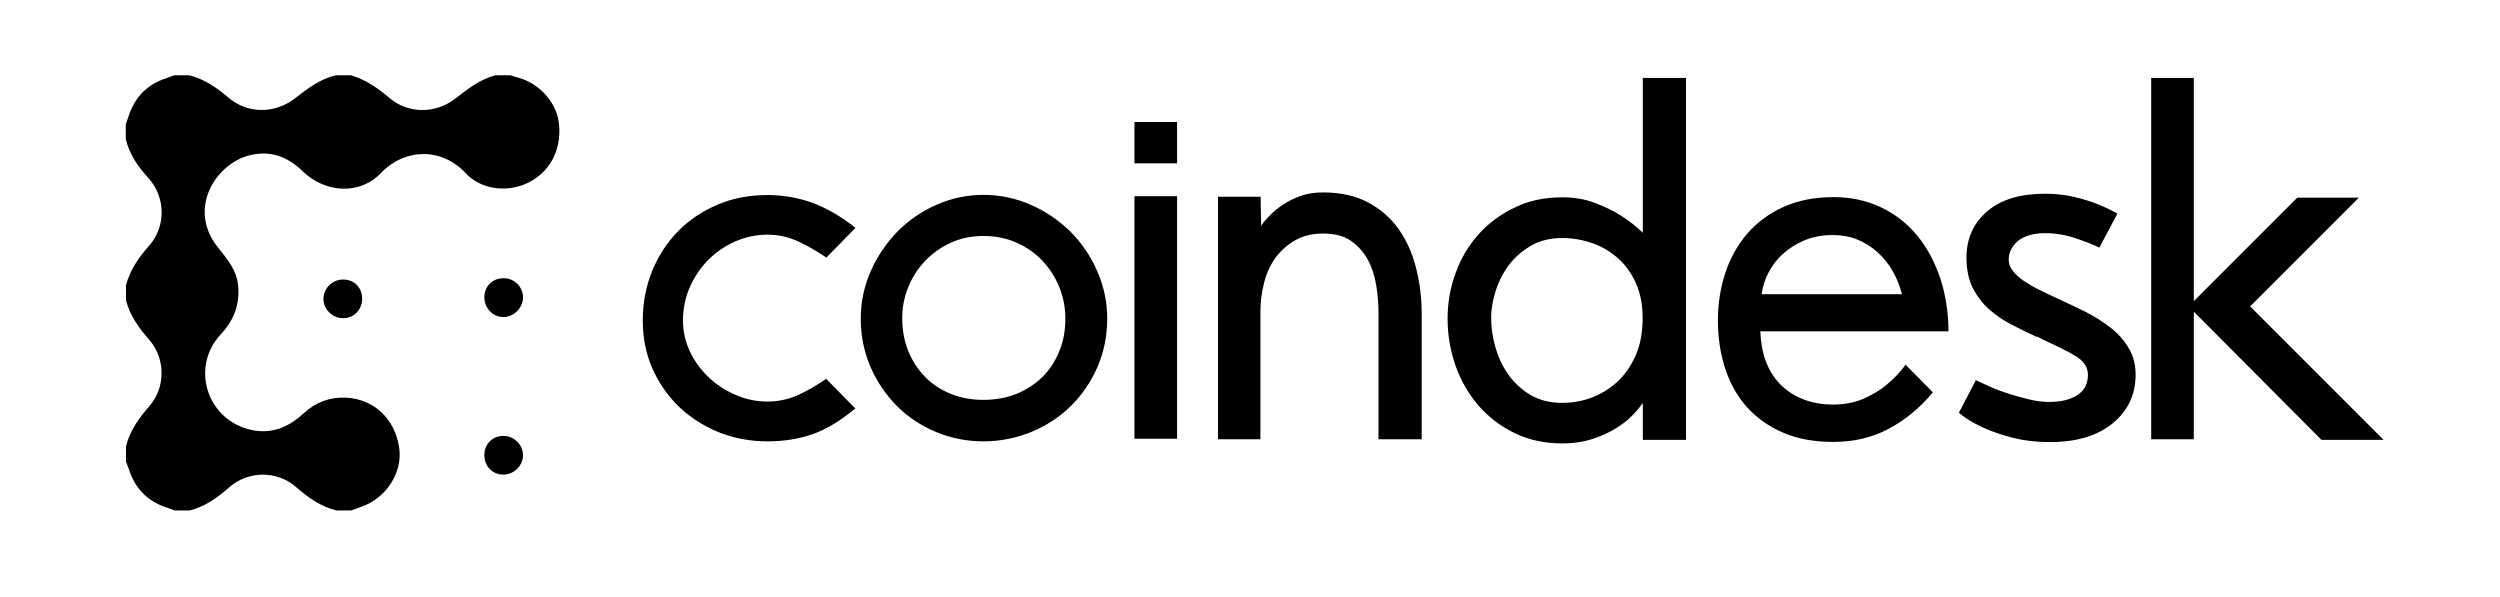 <svg version="1.1" id="Layer_1" xmlns="http://www.w3.org/2000/svg" x="0" y="0" viewBox="0 0 1331.7 317.8" xml:space="preserve"><path d="M272 40.1c1.4.5 2.8 1 4.2 1.3 11.5 3.2 20.6 13.6 21.6 24.9 1.3 13.7-4.9 25.3-16.4 31-11 5.4-25 3.9-33.4-5.1-12.7-13.7-32.4-13.3-45-.1-11.2 11.8-29.6 10.9-41.8-.9-8-7.8-17.2-11.2-28.2-8.5-17.9 4.4-33.5 28.4-16.9 49.1 4.8 6 9.8 11.8 10.7 19.9 1.1 10.2-2.1 18.8-9.2 26.4-15.8 16.9-8 44.1 14.3 50.4 11.5 3.3 21.3-.4 29.8-8.3 6.3-5.8 13.6-8.7 22.3-8.4 14.9.6 26.2 11 28.6 26.4 2.1 13.2-6.7 27.1-20 31.7-1.9.6-3.7 1.4-5.5 2h-8c-8.2-2.1-14.8-6.7-21.2-12.3-10.1-9-25.5-9-35.7-.1-6.4 5.6-12.9 10.3-21.1 12.4h-8c-1.2-.4-2.4-.9-3.6-1.3-9.7-3-16.6-9.1-20.2-18.8-.7-2-1.4-4-2.2-5.9v-8c2-8.5 6.9-15.1 12.5-21.6 8.7-10 8.6-25.3-.1-35.3-5.6-6.4-10.3-12.9-12.4-21.1v-8c2.2-8.2 6.8-14.8 12.4-21.1 8.9-10.1 8.8-25.4-.2-35.7-5.7-6.2-10.3-12.7-12.3-21v-8c.4-1.2.9-2.4 1.3-3.6 3-9.7 9-16.7 18.7-20.3 2-.7 4-1.4 5.9-2.1h8c8 2.1 14.5 6.5 20.8 11.9 10.1 8.7 24.7 8.7 35.4.4 6.7-5.2 13.3-10.3 21.8-12.3h8c8 2.3 14.4 6.9 20.7 12.2 10 8.4 24.5 8.4 35.1.1 6.6-5.1 13-10.2 21.2-12.3h8.1zm-14 202.3c0-6 4.5-10.3 10.4-10.2 5.5.1 10.1 4.7 10.2 10.1.1 5.6-4.7 10.5-10.4 10.5-5.8.1-10.2-4.4-10.2-10.4z"/><path d="M258 158.3c.1-6 4.4-10.2 10.5-10.1 5.6.1 10.1 4.7 10.1 10.2 0 5.6-4.9 10.5-10.5 10.5-5.7-.1-10.1-4.8-10.1-10.6zm-65.1.9c0 5.9-4.5 10.4-10.3 10.3-5.7-.1-10.5-5-10.3-10.6.2-5.5 4.7-9.9 10.3-10 6-.1 10.4 4.3 10.3 10.3zM408.9 213.9c5.5 0 10.7-1.1 15.6-3.2 4.9-2.2 10.1-5.1 15.6-8.9l15.5 15.8c-8.1 6.7-15.8 11.3-23.1 13.8-7.3 2.5-15.2 3.7-23.6 3.7-9.5 0-18.3-1.7-26.4-5-8.1-3.4-15.1-7.9-21.1-13.7-5.9-5.8-10.6-12.6-14-20.4-3.4-7.8-5-16.2-5-25.2 0-9.5 1.7-18.3 5-26.5 3.4-8.2 8-15.3 14-21.3 5.9-6 13-10.7 21.1-14.1s16.9-5 26.4-5c8.3 0 16.2 1.4 23.8 4.1 7.6 2.8 15.2 7.2 23 13.4l-15.5 15.8c-5-3.4-10.1-6.3-15.2-8.7-5.2-2.3-10.5-3.5-16-3.5-6 0-11.8 1.2-17.3 3.6-5.5 2.4-10.3 5.7-14.5 9.9-4.1 4.2-7.4 9.1-9.8 14.6s-3.6 11.4-3.6 17.6c0 5.7 1.2 11.1 3.6 16.3s5.7 9.7 9.8 13.7c4.1 4 9 7.2 14.5 9.6 5.4 2.4 11.2 3.6 17.2 3.6zm115 21.2c-8.8 0-17.1-1.6-25.1-4.9-7.9-3.3-14.9-7.8-20.8-13.7s-10.7-12.8-14.2-20.8-5.3-16.7-5.3-26c0-8.8 1.8-17.2 5.3-25.2s8.3-15 14.2-21.1c5.9-6 12.9-10.8 20.8-14.3s16.3-5.3 25.1-5.3 17.2 1.8 25.2 5.3 15 8.3 21.1 14.3c6 6 10.8 13 14.3 21.1 3.5 8 5.3 16.4 5.3 25.2 0 9.3-1.8 18-5.3 26s-8.3 14.9-14.3 20.8-13.1 10.4-21.1 13.7c-8 3.2-16.4 4.9-25.2 4.9zm0-109.4c-6.4 0-12.2 1.2-17.4 3.6-5.3 2.4-9.8 5.6-13.7 9.7-3.9 4.1-6.9 8.7-9 14-2.2 5.3-3.2 10.8-3.2 16.7 0 6.2 1.1 12 3.2 17.3 2.2 5.3 5.2 9.9 9 13.8 3.9 3.9 8.4 6.9 13.7 9 5.3 2.2 11.1 3.2 17.4 3.2 6.4 0 12.2-1.1 17.6-3.2 5.3-2.2 9.9-5.2 13.8-9 3.9-3.9 6.9-8.5 9-13.8 2.2-5.3 3.2-11.1 3.2-17.3 0-5.9-1.1-11.4-3.2-16.7-2.2-5.3-5.1-9.9-8.9-14-3.8-4-8.4-7.3-13.8-9.7s-11.3-3.6-17.7-3.6zM627 65v22h-22.7V65H627zm-22.7 39.5H627v129.2h-22.7V104.5zM671.5 234h-22.7V104.8h22.7l.3 15.5c1-1.6 2.5-3.4 4.5-5.4 2-2.1 4.3-4 7-5.8s5.8-3.4 9.4-4.7c3.6-1.3 7.7-1.9 12.1-1.9 9.3 0 17.3 1.8 23.9 5.3 6.6 3.5 12.1 8.3 16.3 14.2 4.2 5.9 7.3 12.8 9.3 20.7 2 7.8 3 16 3 24.4V234h-23v-67.4c0-4.7-.4-9.5-1.2-14.5s-2.2-9.5-4.4-13.6c-2.2-4-5.1-7.4-8.9-10.1-3.8-2.7-8.8-4-15-4-5.5 0-10.3 1.1-14.5 3.4-4.1 2.2-7.6 5.3-10.5 9-2.8 3.8-5 8.2-6.3 13.3-1.4 5.1-2.1 10.5-2.1 16.2V234h.1zm160.7-128.9c6.4 0 12.2 1 17.4 3 5.3 2 9.8 4.2 13.6 6.6 4.5 2.8 8.4 5.9 11.9 9.3V41.5h23v192.8h-23v-19.6c-1.2 1.7-2.9 3.8-5.2 6.2-2.2 2.4-5.1 4.7-8.7 7-3.5 2.2-7.7 4.2-12.5 5.8s-10.3 2.5-16.5 2.5c-9.3 0-17.7-1.8-25.2-5.4-7.5-3.6-13.9-8.5-19.3-14.6-5.3-6.1-9.4-13.2-12.3-21.2-2.8-8-4.3-16.4-4.3-25.2 0-8.4 1.4-16.6 4.3-24.4 2.8-7.8 6.9-14.7 12.3-20.7 5.3-5.9 11.8-10.7 19.3-14.2 7.5-3.7 15.9-5.4 25.2-5.4zm0 109.5c5.3 0 10.6-.9 15.6-2.8 5.1-1.9 9.6-4.7 13.7-8.4 4-3.7 7.3-8.4 9.8-14.1 2.5-5.7 3.7-12.3 3.7-19.9 0-7.1-1.2-13.3-3.6-18.6-2.4-5.3-5.6-9.8-9.6-13.3s-8.5-6.2-13.7-8c-5.2-1.8-10.5-2.7-16-2.7-6.2 0-11.7 1.3-16.4 4s-8.7 6.1-11.8 10.2c-3.1 4.1-5.5 8.7-7.1 13.7s-2.5 9.8-2.5 14.5c0 5 .7 10.2 2.2 15.5s3.7 10.2 6.8 14.6c3.1 4.4 7 8.1 11.8 11 4.9 2.9 10.6 4.3 17.1 4.3zm197.4-5.6c-6.9 8.3-14.7 14.7-23.5 19.4s-18.6 7-29.5 7c-10.2 0-19.1-1.6-26.7-4.9-7.7-3.3-14.1-7.8-19.3-13.6s-9-12.6-11.6-20.5-3.9-16.5-3.9-25.8c0-8.8 1.3-17.1 3.9-25.1 2.6-7.9 6.5-14.9 11.6-20.9 5.2-6 11.6-10.8 19.3-14.3s16.6-5.3 26.7-5.3c9.3 0 17.7 1.8 25.3 5.4s14 8.6 19.3 15c5.3 6.4 9.3 14 12.3 22.7 2.9 8.8 4.4 18.3 4.4 28.4H937.7c.2 5.7 1.1 10.9 2.8 15.6 1.7 4.7 4.2 8.8 7.5 12.3 3.3 3.4 7.3 6.2 12.1 8.1 4.8 2 10.3 3 16.5 3 6 0 11.5-1.1 16.3-3.2 4.8-2.2 8.9-4.6 12.1-7.4 3.8-3.1 7.1-6.6 10.1-10.6l14.5 14.7zm-53.2-83.8c-5.5 0-10.5.9-14.9 2.7s-8.2 4.2-11.5 7.1c-3.3 2.9-5.9 6.3-7.9 10.1s-3.2 7.7-3.7 11.6h74.7c-1-4.3-2.7-8.4-4.9-12.3-2.2-3.9-5-7.2-8.1-10.1-3.2-2.8-6.8-5.1-10.7-6.7-4-1.6-8.3-2.4-13-2.4zm93.6 13.2c0 2.1.7 4 2.2 5.9s3.4 3.7 5.8 5.3 5.3 3.3 8.5 4.9c3.3 1.6 6.6 3.2 10.1 4.8 4.7 2.1 9.4 4.4 14.3 6.8 4.9 2.5 9.3 5.3 13.3 8.4 4 3.1 7.2 6.7 9.7 10.9 2.5 4.1 3.7 8.9 3.7 14.2 0 10.5-4 19.1-12.1 25.8s-19.3 10.1-33.6 10.1c-7.2 0-13.8-.8-19.8-2.3-5.9-1.6-11.1-3.3-15.4-5.3s-7.6-3.8-9.8-5.4c-2.2-1.6-3.4-2.5-3.4-2.7l9-17.3c2.1 1 4.7 2.2 7.8 3.6 3.1 1.4 6.4 2.6 9.9 3.7s7.1 2.1 10.9 3c3.7.9 7.3 1.3 10.7 1.3 6 0 10.9-1.2 14.7-3.6 3.8-2.4 5.7-6 5.7-10.9 0-4.1-2.3-7.5-7-10.2s-10.3-5.5-16.8-8.4l-3.4-1.8v.3c-4.5-2.1-8.9-4.2-13.3-6.5-4.4-2.2-8.4-5-12-8.1-3.6-3.2-6.5-7-8.8-11.4-2.2-4.4-3.4-9.8-3.4-16.2 0-10.2 3.7-18.4 11-24.7 7.3-6.3 17.6-9.4 30.9-9.4 5.7 0 10.9.6 15.5 1.7 4.7 1.1 8.7 2.4 12.1 3.7 4 1.6 7.6 3.3 10.9 5.2l-9.6 18.1c-3.1-1.5-7.3-3.2-12.7-5-5.3-1.8-10.8-2.7-16.3-2.7-6 0-10.8 1.4-14.3 4.1-3.3 2.8-5 6.1-5 10.1zm75.9-96.9h22.7V234h-22.7V41.5zm123.8 192.8h-33.1l-70.8-71.1 57.9-57.9h32.8l-57.9 57.9 71.1 71.1z"/></svg>